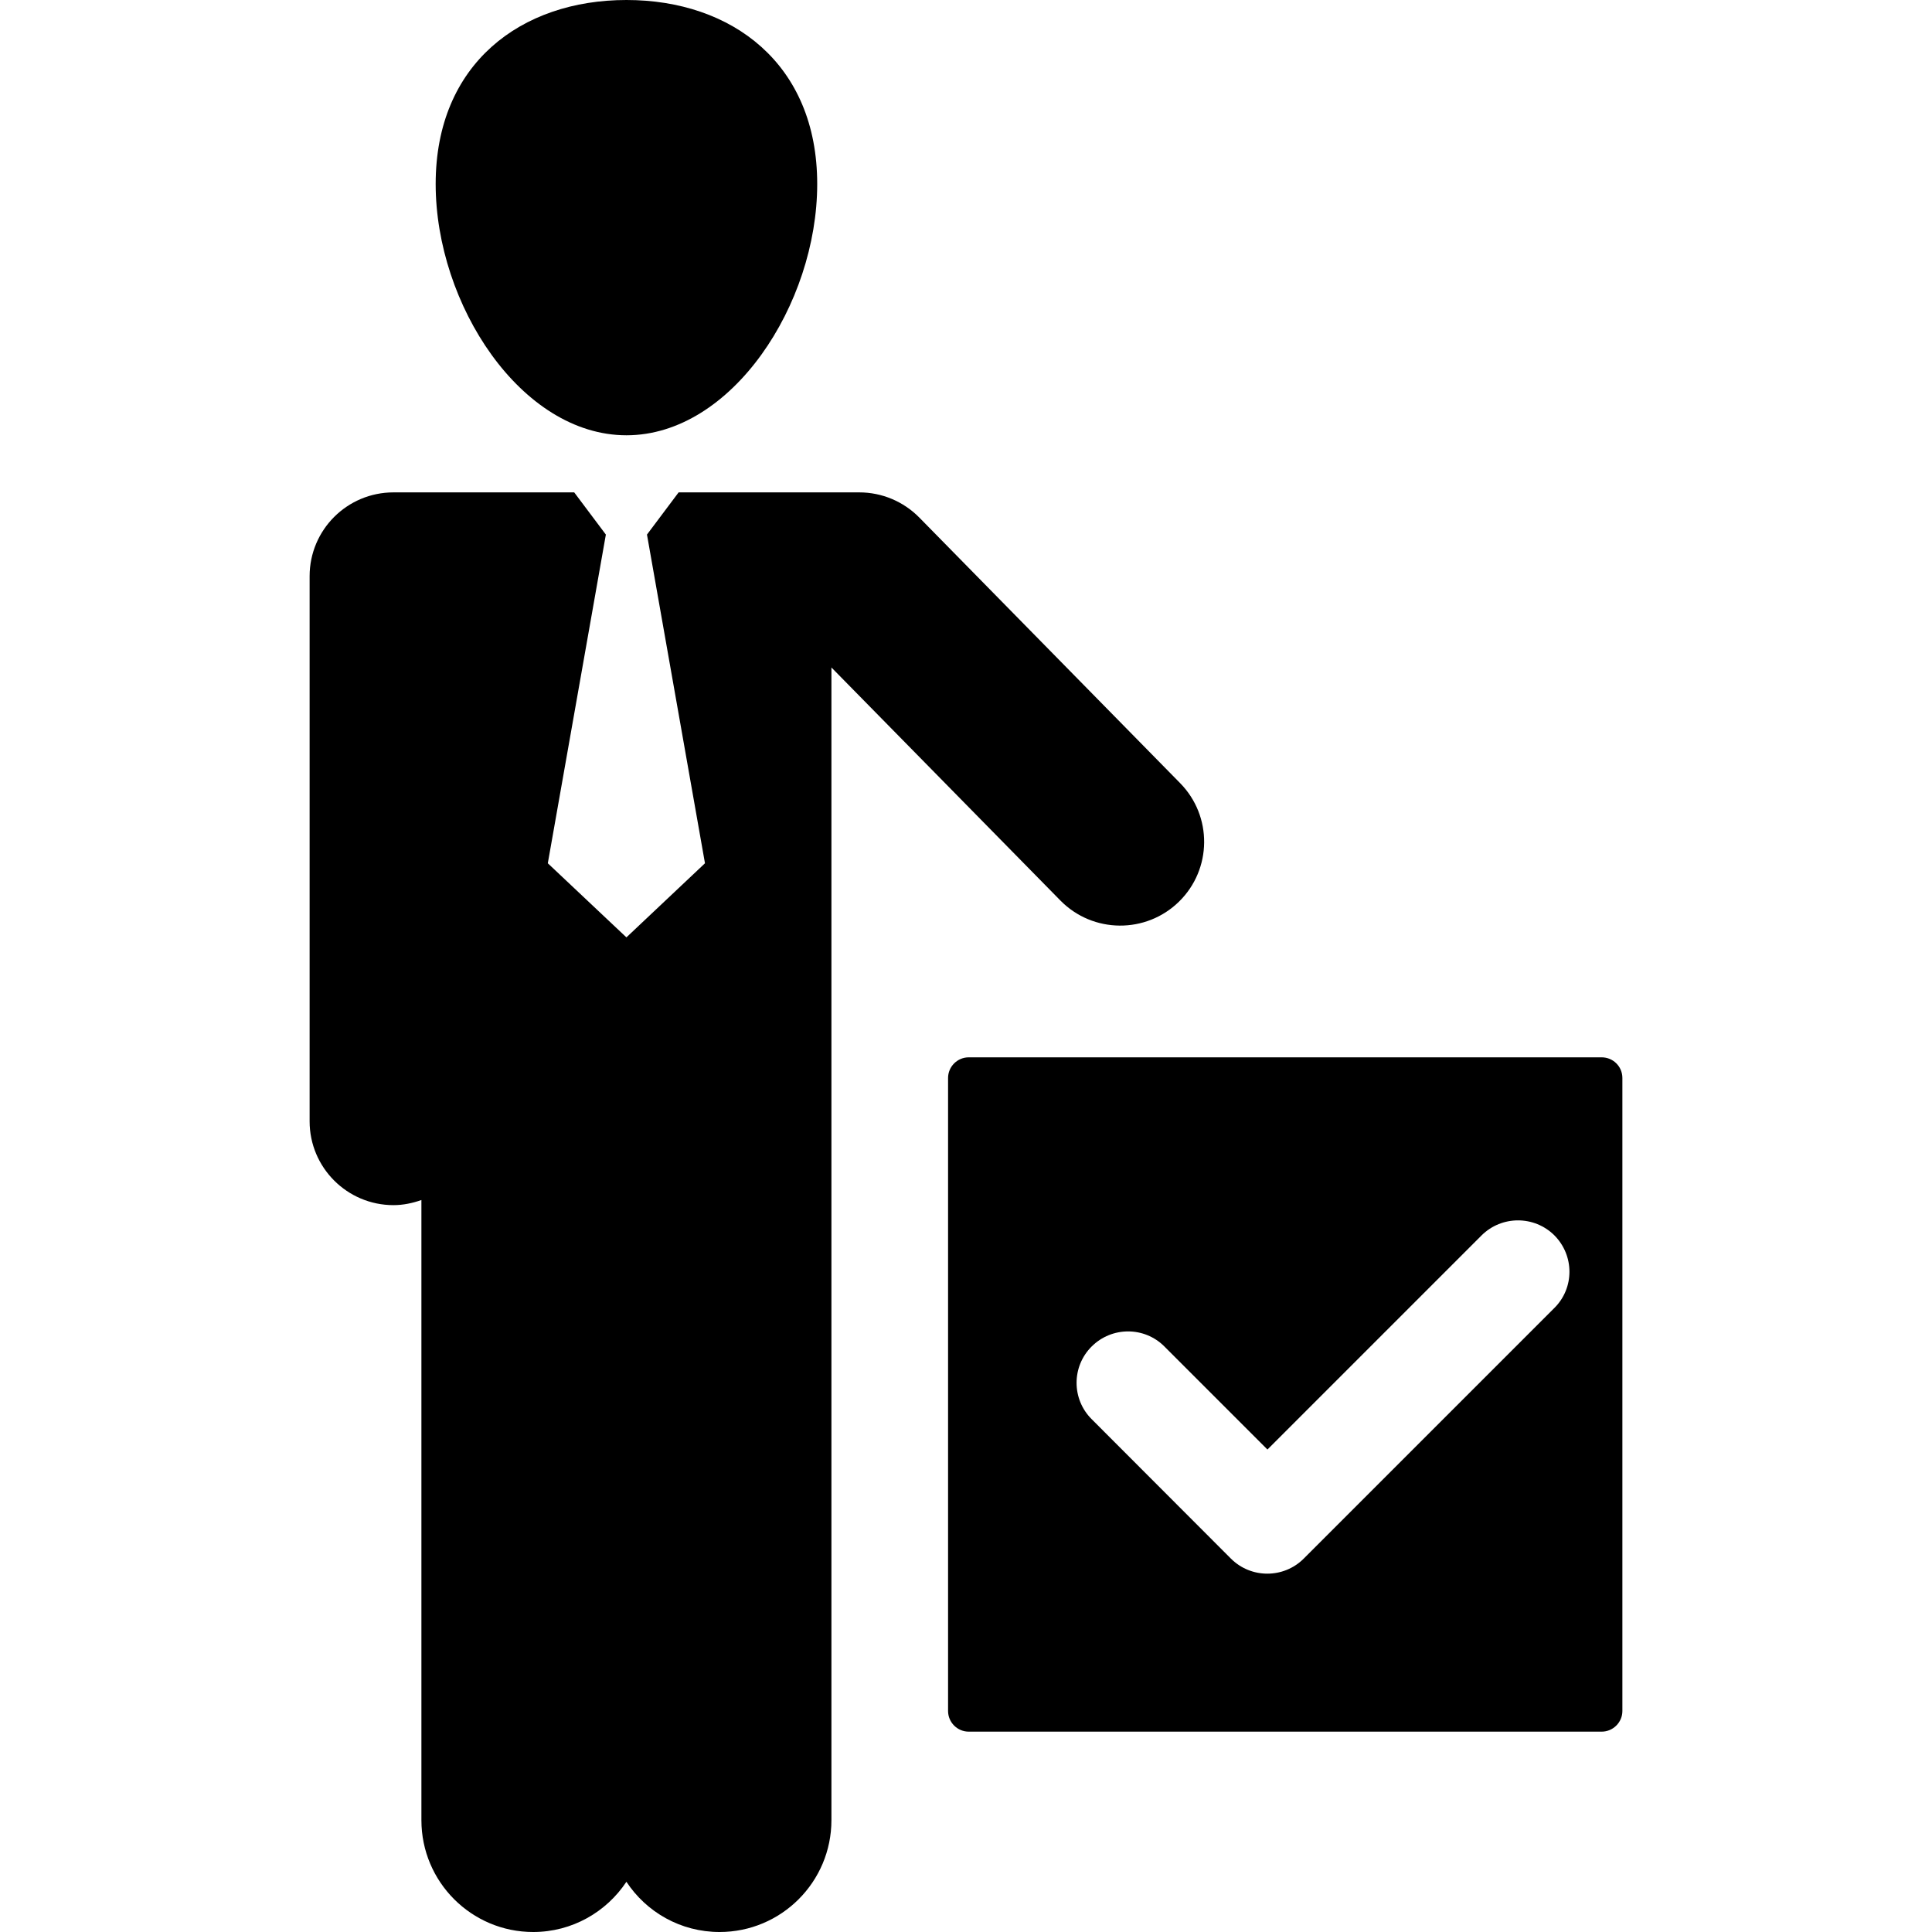 <?xml version="1.0" encoding="iso-8859-1"?>
<!-- Generator: Adobe Illustrator 16.0.0, SVG Export Plug-In . SVG Version: 6.00 Build 0)  -->
<!DOCTYPE svg PUBLIC "-//W3C//DTD SVG 1.1//EN" "http://www.w3.org/Graphics/SVG/1.1/DTD/svg11.dtd">
<svg version="1.1" id="Capa_1" xmlns="http://www.w3.org/2000/svg" xmlns:xlink="http://www.w3.org/1999/xlink" x="0px" y="0px"
	 width="39.006px" height="39.006px" viewBox="0 0 39.006 39.006" style="enable-background:new 0 0 39.006 39.006;"
	 xml:space="preserve">
<g>
	<path d="M23.804,18.203c-0.666,0.653-1.738,0.646-2.395-0.022l-4.623-4.705v23.272c0,1.246-1.011,2.258-2.258,2.258
		c-0.787,0-1.478-0.402-1.881-1.014c-0.404,0.609-1.095,1.014-1.882,1.014c-1.247,0-2.257-1.012-2.257-2.258v-12.52
		c-0.178,0.062-0.366,0.103-0.564,0.103c-0.935,0-1.693-0.759-1.693-1.692V11.633c0-0.935,0.758-1.692,1.693-1.692h3.649
		l0.639,0.852l-1.172,6.636l1.587,1.496l1.586-1.496l-1.171-6.636l0.639-0.852h3.649c0.454,0,0.889,0.183,1.208,0.506l5.267,5.363
		C24.481,16.476,24.472,17.548,23.804,18.203z M12.648,8.788c2.127,0,3.851-2.646,3.851-5.073C16.499,1.286,14.775,0,12.648,0
		C10.52,0,8.796,1.286,8.796,3.715C8.796,6.144,10.52,8.788,12.648,8.788z M32.755,21.764v12.78c0,0.229-0.188,0.417-0.418,0.417
		H19.558c-0.23,0-0.417-0.188-0.417-0.417v-12.78c0-0.229,0.187-0.417,0.417-0.417h12.779
		C32.567,21.347,32.755,21.531,32.755,21.764z M31.382,24.941c-0.406-0.403-1.062-0.403-1.469,0l-4.324,4.324l-2.08-2.08
		c-0.404-0.406-1.062-0.406-1.469,0c-0.406,0.404-0.406,1.063,0,1.467l2.812,2.816c0.405,0.404,1.063,0.405,1.469,0l5.059-5.059
		C31.788,26.006,31.788,25.35,31.382,24.941z"/>
</g>
<g>
</g>
<g>
</g>
<g>
</g>
<g>
</g>
<g>
</g>
<g>
</g>
<g>
</g>
<g>
</g>
<g>
</g>
<g>
</g>
<g>
</g>
<g>
</g>
<g>
</g>
<g>
</g>
<g>
</g>
</svg>
